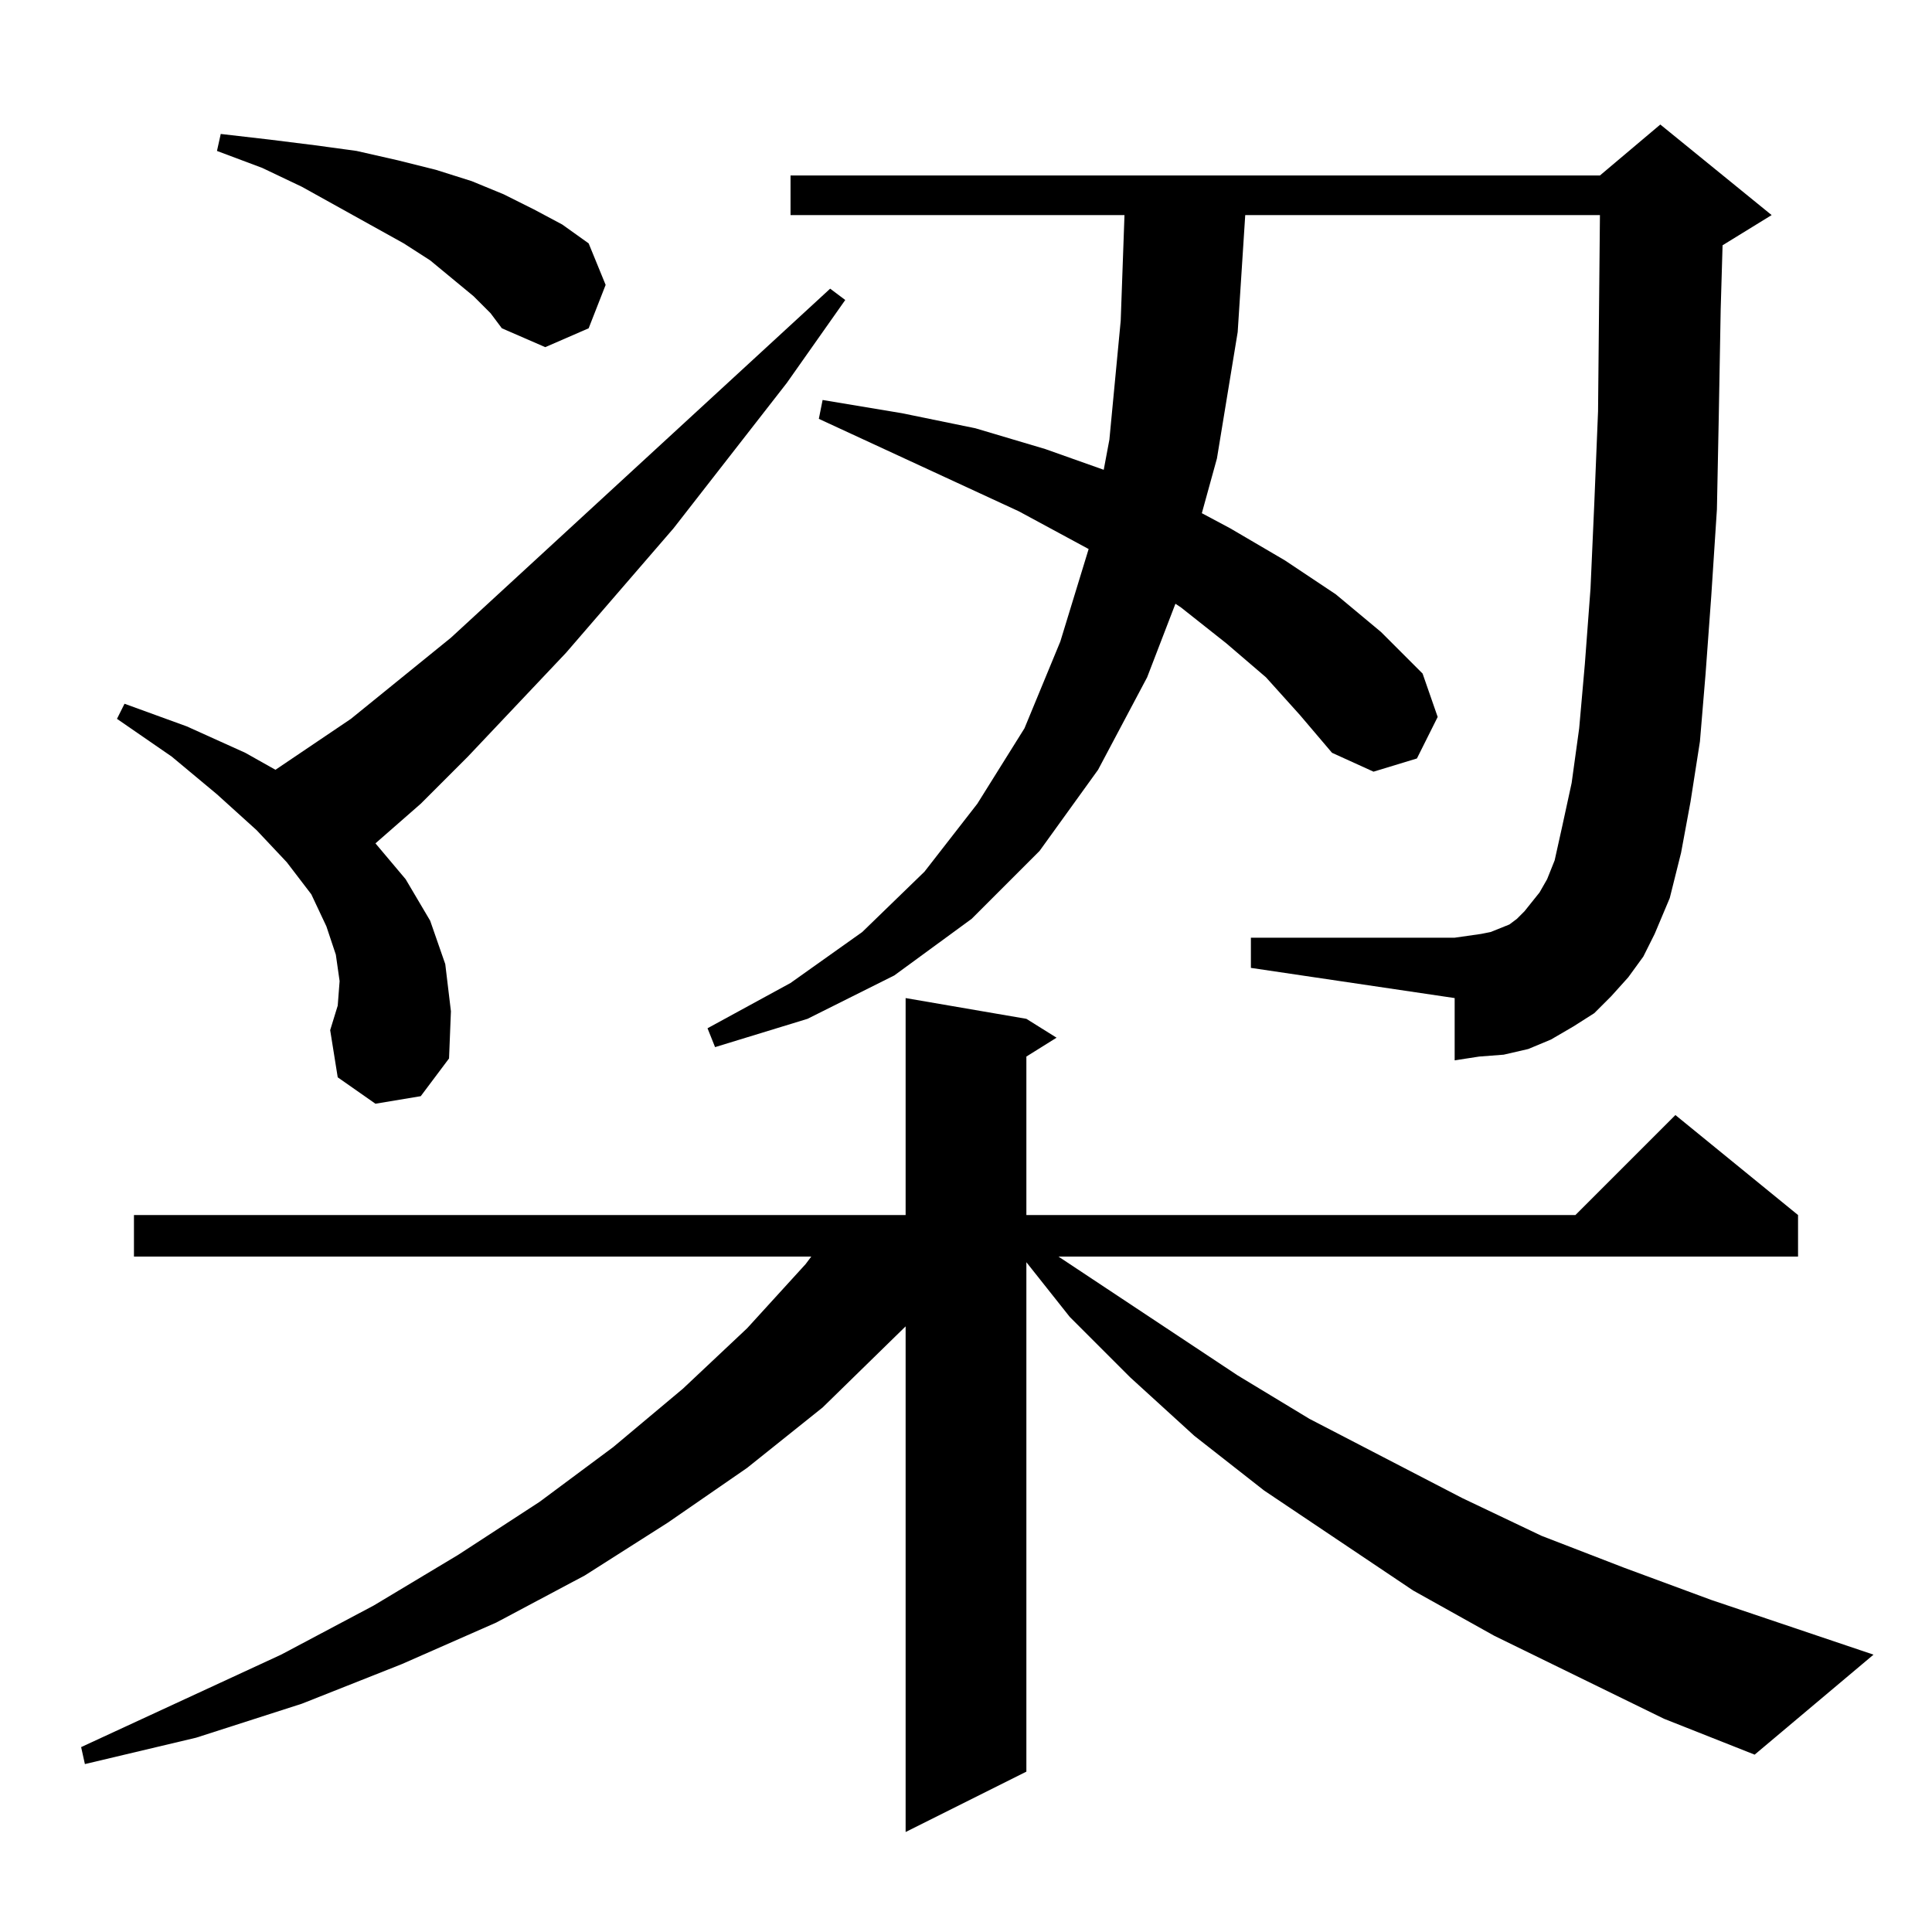 <?xml version="1.0" standalone="no"?>
<!DOCTYPE svg PUBLIC "-//W3C//DTD SVG 1.1//EN" "http://www.w3.org/Graphics/SVG/1.1/DTD/svg11.dtd" >
<svg xmlns="http://www.w3.org/2000/svg" xmlns:xlink="http://www.w3.org/1999/xlink" version="1.1" viewBox="0 -144 1024 1024">
  <g transform="matrix(1 0 0 -1 0 880)">
   <path fill="currentColor"
d="M882 113l-90 44l-43 24l-79 53l-37 29l-34 31l-32 32l-23 29v-270l-64 -32v268l-44 -43l-40 -32l-42 -29l-44 -28l-47 -25l-50 -22l-53 -21l-56 -18l-59 -14l-2 9l106 49l49 26l45 27l43 28l39 29l37 31l34 32l31 34l3 4h-359v22h409v115l64 -11l16 -10l-16 -10v-84h291
l53 53l65 -53v-22h-392l95 -63l38 -23l81 -42l42 -20l44 -17l46 -17l86 -29l-63 -53zM199 439l-20 14l-4 25l4 13l1 13l-2 14l-5 15l-8 17l-13 17l-16 17l-21 19l-24 20l-29 20l4 8l33 -12l31 -14l16 -9l40 27l53 43l201 185l8 -6l-31 -44l-60 -77l-57 -66l-52 -55l-25 -25
l-24 -21l16 -19l13 -22l8 -23l3 -25l-1 -25l-15 -20zM863 506l-9 -10l-9 -9l-11 -7l-12 -7l-12 -5l-13 -3l-13 -1l-13 -2v33l-108 16v16h108l7 1l7 1l5 1l5 2l5 2l4 3l4 4l4 5l4 5l4 7l4 10l4 18l5 23l4 29l3 34l3 40l2 45l2 49l1 104h-188l-4 -62l-11 -67l-8 -29l15 -8
l29 -17l27 -18l24 -20l22 -22l8 -23l-11 -22l-23 -7l-22 10l-17 20l-18 20l-21 18l-24 19l-3 2l-15 -39l-26 -49l-31 -43l-36 -36l-41 -30l-46 -23l-49 -15l-4 10l44 24l38 27l33 32l28 36l25 40l19 46l15 49l-37 20l-106 49l2 10l42 -7l39 -8l37 -11l31 -11l3 16l6 63l2 56
h-177v21h429l32 27l59 -48l-26 -16l-1 -34l-1 -56l-1 -50l-3 -46l-3 -41l-3 -36l-5 -32l-5 -27l-6 -24l-8 -19l-6 -12zM251 867l-23 19l-14 9l-54 30l-21 10l-24 9l2 9l26 -3l24 -3l22 -3l22 -5l20 -5l19 -6l17 -7l16 -8l15 -8l14 -10l9 -22l-9 -23l-23 -10l-23 10l-6 8z
" />
  </g>

</svg>
